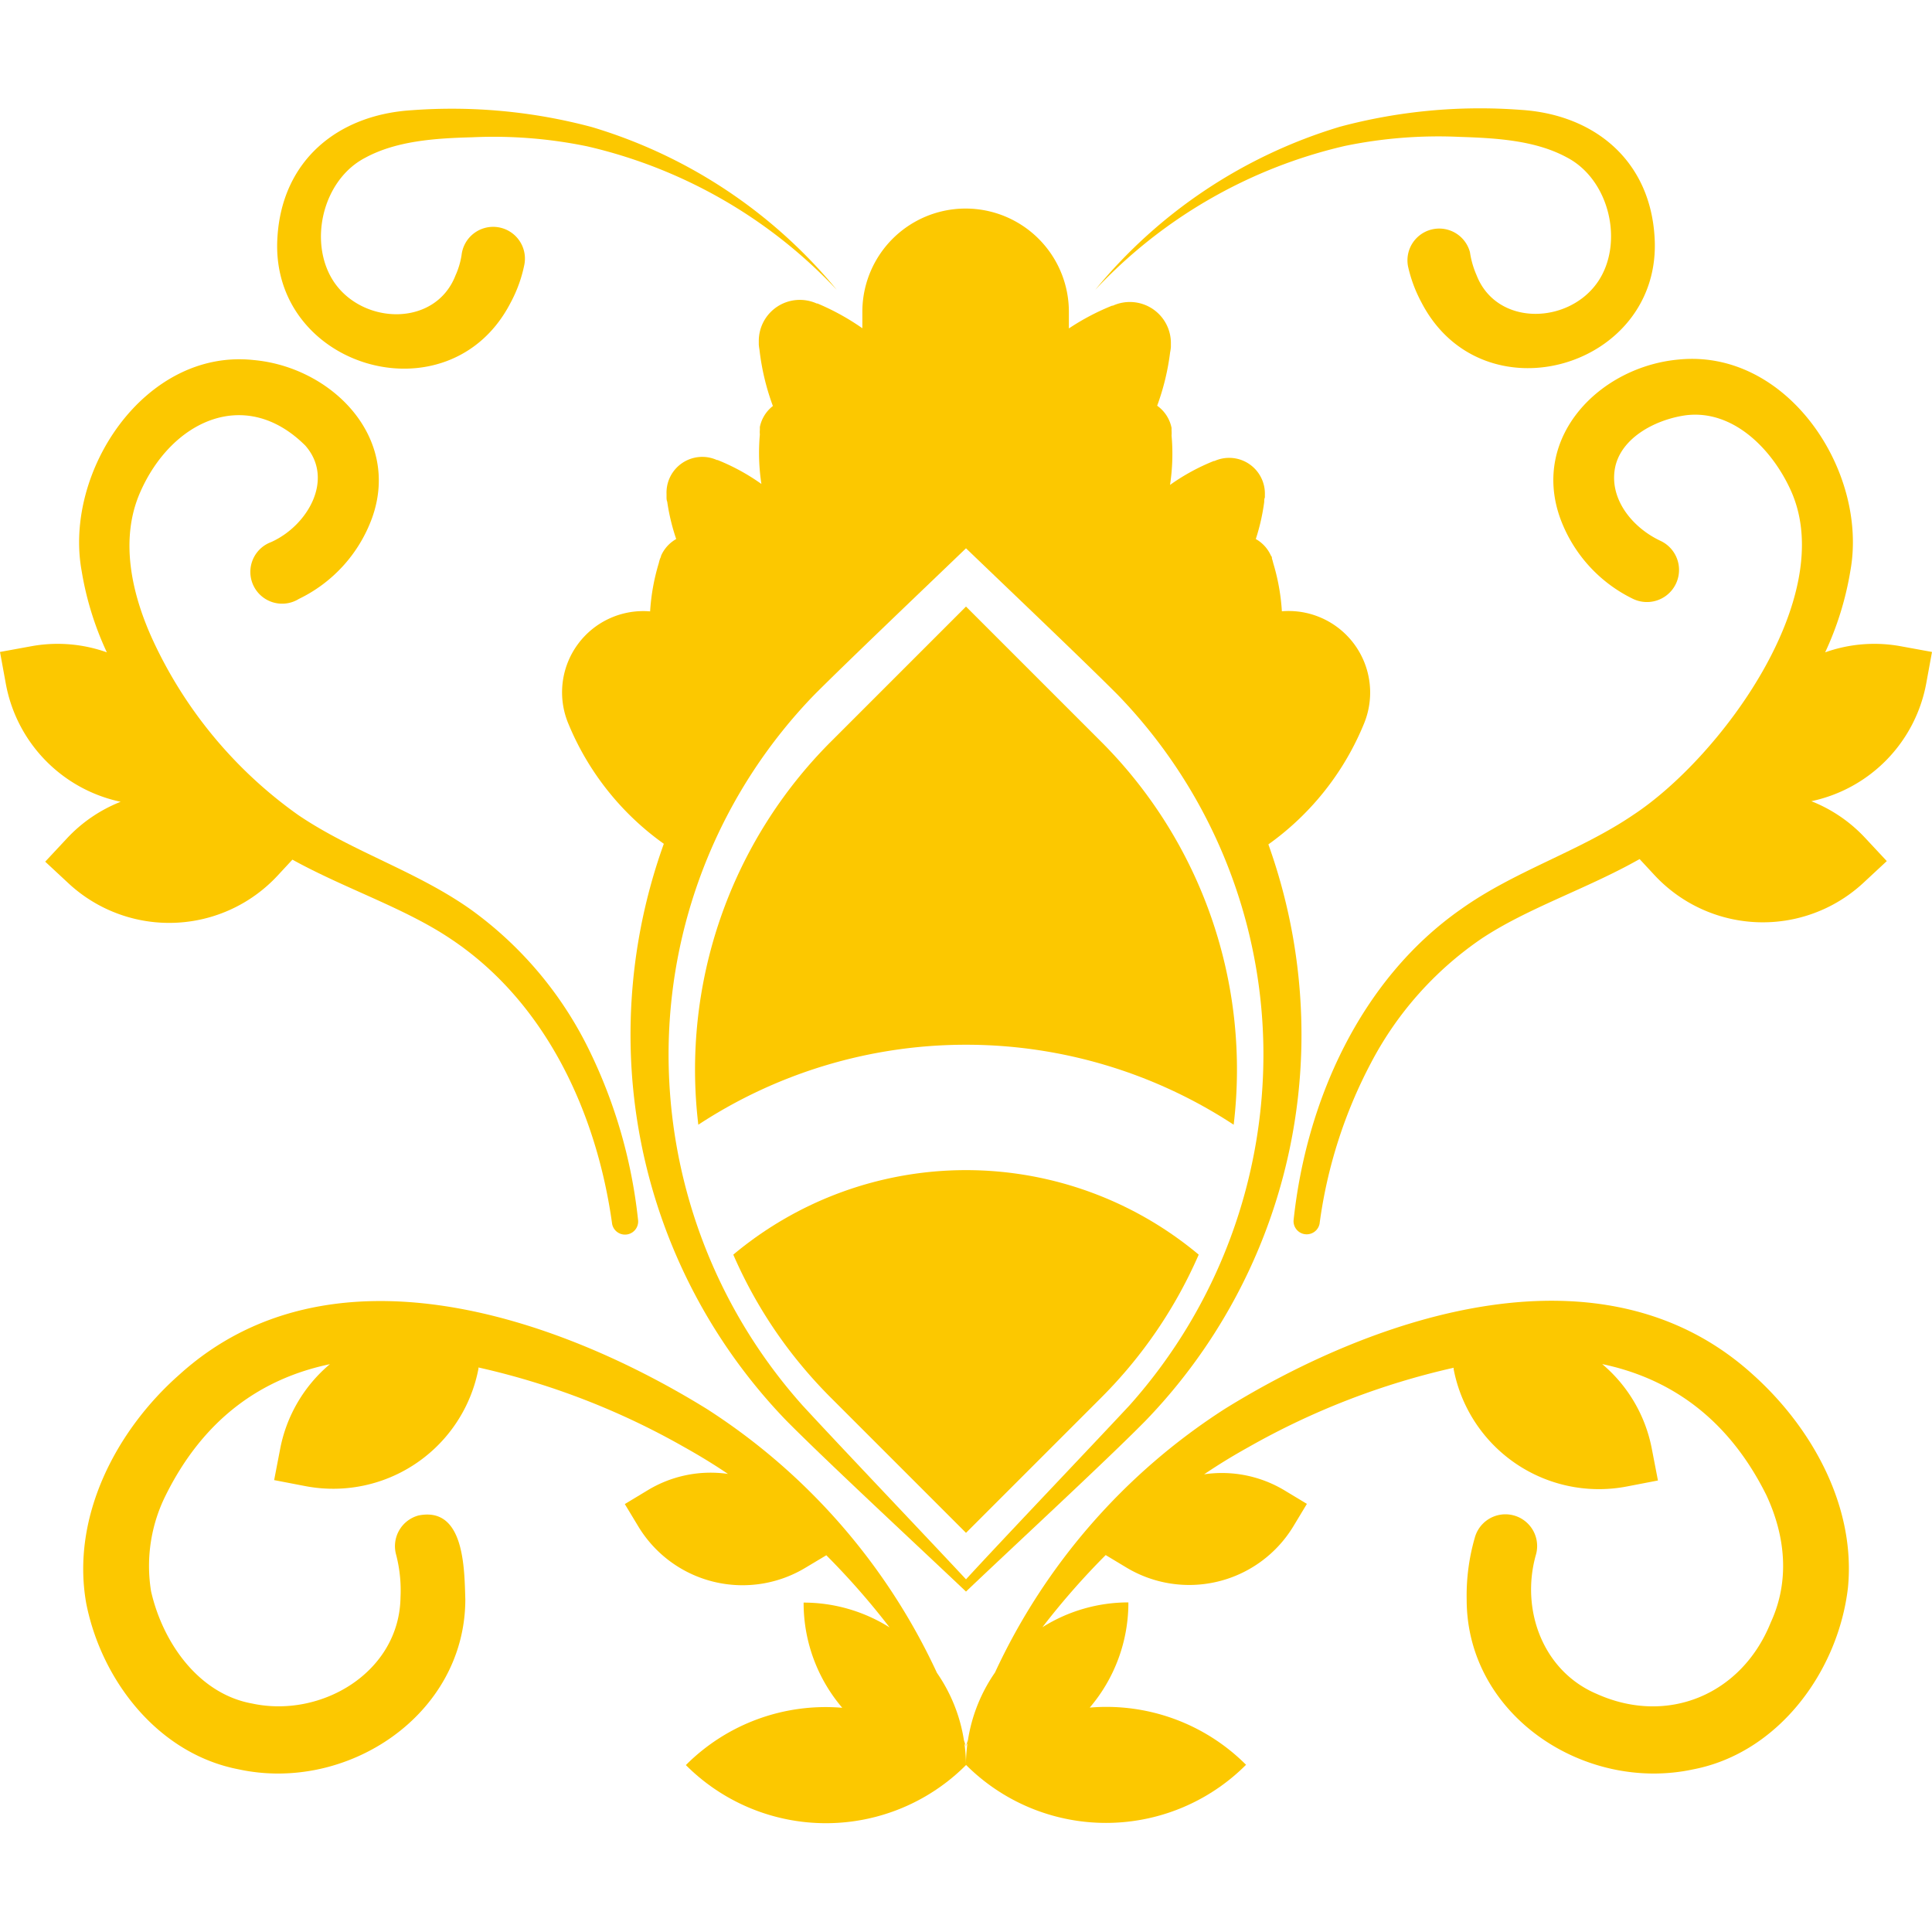 <svg xmlns="http://www.w3.org/2000/svg" width="200" height="200" viewBox="0 0 200 200">
  <g>
    <path d="M82.25,140.47a47.64,47.64,0,0,1-6.34-10.59,37.54,37.54,0,0,1,48.18,0A48,48,0,0,1,114,144.68l-14,14-14-14A49.31,49.31,0,0,1,82.25,140.47Z" fill="#fcc800"/>
    <path d="M136.59,63.88a8.41,8.41,0,0,0-3.89-.6,21.76,21.76,0,0,0-.9-5,4,4,0,0,0-.13-.46v0h0c0-.1,0-.19-.1-.29A3.7,3.7,0,0,0,130,55.8a21.49,21.49,0,0,0,.87-3.83c0-.16,0-.32.07-.48v0h0c0-.1,0-.2,0-.3a3.7,3.7,0,0,0-5.21-3.47h-.07a21.65,21.65,0,0,0-4.54,2.48,21.36,21.36,0,0,0,.16-5.12,2.74,2.74,0,0,0,0-.49v0h0c0-.1,0-.19,0-.29A3.71,3.71,0,0,0,119.79,42a25,25,0,0,0,1.34-5.52,4.85,4.85,0,0,0,.08-.55v0h0c0-.11,0-.22,0-.34a4.25,4.25,0,0,0-6-3.95l-.08,0A24.57,24.57,0,0,0,110.65,34c0-.57,0-1.15,0-1.72a10.69,10.69,0,0,0-21.38,0c0,.57,0,1.13,0,1.7a24.85,24.85,0,0,0-4.64-2.56l-.08,0a4.25,4.25,0,0,0-6,3.89c0,.11,0,.22,0,.34h0v0a5.17,5.17,0,0,0,.07.55,24.92,24.92,0,0,0,1.39,5.83,3.67,3.67,0,0,0-1.35,2.17c0,.1,0,.19,0,.29h0v0a2.74,2.74,0,0,0,0,.49,21.36,21.36,0,0,0,.16,5.12,21.65,21.65,0,0,0-4.54-2.48h-.07A3.7,3.7,0,0,0,69,51.15c0,.1,0,.2,0,.3h0v0c0,.16,0,.32.07.48A21.49,21.49,0,0,0,70,55.8a3.7,3.7,0,0,0-1.57,1.74c0,.1-.06.19-.1.29h0v0a4,4,0,0,0-.13.46,21.76,21.76,0,0,0-.9,5,8.41,8.41,0,0,0-8.47,11.61A28.67,28.67,0,0,0,70.75,88.67a55.55,55.55,0,0,1,10-17,21.5,21.5,0,0,0-.24-3.31,22.9,22.9,0,0,0,2.31,1c.28-.3.56-.61.85-.9L94.14,58.05c0-.53-.11-1.06-.2-1.58l1.29.49L100,52.19l4.71,4.71c.46-.17.92-.34,1.37-.53-.1.56-.16,1.12-.21,1.69l10.47,10.47c.29.29.57.6.85.9a22.9,22.9,0,0,0,2.31-1,21.5,21.5,0,0,0-.24,3.31,55.55,55.55,0,0,1,10,17,28.67,28.67,0,0,0,11.92-13.78A8.44,8.44,0,0,0,136.59,63.88Z" fill="#fcc800"/>
    <path d="M99.84,180.49l.16.3-.21-.62a16.82,16.82,0,0,0-2.8-7,64.81,64.81,0,0,0-23.81-27.31c-15.69-9.7-39.1-17.62-54.62-3.55C12,148.09,7.33,157.06,8.93,166c1.59,8,7.46,15.56,15.77,17.16,11.24,2.44,23.44-5.63,23.47-17.57-.1-3.2-.08-9.66-4.84-8.71a3.29,3.29,0,0,0-2.34,4,14.64,14.64,0,0,1,.47,4.47c-.11,7.74-8.18,12.54-15.35,11-5.56-1-9.26-6.32-10.47-11.61a16.36,16.36,0,0,1,1.51-9.94c4-8.06,10.05-12.13,17-13.58A15.19,15.19,0,0,0,29,150l-.62,3.22,3.22.62a15.31,15.31,0,0,0,17.93-12.15l0-.13a77.19,77.19,0,0,1,21.26,8.22c1.56.87,3.09,1.8,4.57,2.8A12.58,12.58,0,0,0,67,154.3l-2.32,1.4,1.4,2.32a12.61,12.61,0,0,0,17.32,4.26L85.54,161a77.63,77.63,0,0,1,6.55,7.47,16.71,16.71,0,0,0-8.9-2.57h0a16.72,16.72,0,0,0,4,10.89A20.43,20.43,0,0,0,71,182.72h0a20.48,20.48,0,0,0,29,0h0A18.14,18.14,0,0,0,99.84,180.49Z" fill="#fcc800"/>
    <path d="M181.44,142.28c-15.52-14.07-38.94-6.15-54.62,3.55A64.81,64.81,0,0,0,103,173.14a16.82,16.82,0,0,0-2.8,7l-.21.62.16-.3a18.14,18.14,0,0,0-.16,2.23h0a20.48,20.48,0,0,0,29,0h0a20.43,20.43,0,0,0-16.18-5.92,16.72,16.72,0,0,0,4-10.89h0a16.71,16.71,0,0,0-8.9,2.57,77.63,77.63,0,0,1,6.55-7.47l2.11,1.27A12.61,12.61,0,0,0,133.89,158l1.4-2.32L133,154.3a12.58,12.58,0,0,0-8.35-1.68c1.48-1,3-1.93,4.57-2.8a77.52,77.52,0,0,1,21.26-8.23l0,.14a15.31,15.31,0,0,0,17.93,12.15l3.22-.62L171,150a15.19,15.19,0,0,0-5.14-8.79c6.93,1.45,13,5.52,17,13.58,2,4.3,2.41,8.92.45,13.16-3,7.48-10.69,10.69-18,7.41-5.63-2.38-7.92-8.78-6.31-14.42a3.28,3.28,0,0,0-6.32-1.79,21.56,21.56,0,0,0-.85,6.44c0,12,12.23,20,23.47,17.57,8.83-1.71,15-10.18,16-18.81C192.12,155.91,187.55,147.75,181.44,142.28Z" fill="#fcc800"/>
    <path d="M114,76.79l-14-14-14,14a48,48,0,0,0-13.71,39.64,50.51,50.51,0,0,1,55.42,0A48,48,0,0,0,114,76.79Z" fill="#fcc800"/>
    <path d="M119.8,68.12c-3.91-4.24-13.35-13.92-17.48-18.25L100,47.45l-2.32,2.42c-4.06,4.26-13.61,14-17.48,18.25a58.41,58.41,0,0,0-14.92,40A57.52,57.52,0,0,0,81.4,147.06c4.13,4.18,14.18,13.5,18.6,17.7,4.33-4.14,14.51-13.54,18.6-17.7a57.52,57.52,0,0,0,16.12-38.91A58.41,58.41,0,0,0,119.8,68.12Zm-2.88,77.37c-3.8,4.08-13,13.73-16.92,18-3.88-4.17-13.15-13.9-16.92-18a54.54,54.54,0,0,1-13.86-37.34A53.57,53.57,0,0,1,84.29,71.93C87.67,68.54,95.2,61.37,100,56.76c4.78,4.59,12.37,11.81,15.71,15.17a53.59,53.59,0,0,1,15.07,36.22A54.54,54.54,0,0,1,116.92,145.49Z" fill="#fcc800"/>
    <path d="M66.06,126.37a52.65,52.65,0,0,0-5.16-17.85A39,39,0,0,0,48.76,94.17c-5.64-4-12.29-6-17.89-9.8a45.65,45.65,0,0,1-15-18c-2.24-4.83-3.52-10.52-1.35-15.43,3.23-7.36,10.86-11,17.08-4.82,3.05,3.46.26,8.3-3.54,10A3.29,3.29,0,1,0,30.94,62a15,15,0,0,0,7.58-8.39c3-8.39-4.21-15.62-12.28-16.34C15,36.07,6.58,48.82,8.45,59.09a32.23,32.23,0,0,0,2.61,8.44,15.17,15.17,0,0,0-7.83-.63L0,67.49l.59,3.22A15.31,15.31,0,0,0,12.49,83a15.26,15.26,0,0,0-5.57,3.8l-2.24,2.4,2.41,2.24a15.31,15.31,0,0,0,21.64-.79l1.54-1.66C35.72,92,41.92,94,46.68,97.21c9.83,6.55,15.1,18,16.69,29.51a1.36,1.36,0,0,0,2.69-.35Z" fill="#fcc800"/>
    <path d="M86.62,30A51.24,51.24,0,0,0,60.79,15.15a47.85,47.85,0,0,0-11.88-.94c-3.77.1-7.84.35-11.1,2.12-4.44,2.3-5.93,8.81-3.25,12.84,3,4.47,10.5,4.7,12.59-.65a8.23,8.23,0,0,0,.63-2.1,3.29,3.29,0,1,1,6.51.93,14.24,14.24,0,0,1-1.44,4c-6.33,12.25-25,6.76-24.13-6.78.48-8,6.28-12.69,13.9-13.16a56.12,56.12,0,0,1,18.67,1.75A52.19,52.19,0,0,1,86.62,30Z" fill="#fcc800"/>
    <path d="M199.41,70.71l.59-3.22-3.23-.59a15.17,15.17,0,0,0-7.83.63,32.35,32.35,0,0,0,2.61-8.44c1.87-10.27-6.5-23-17.79-21.87-8.1.74-15.23,7.92-12.28,16.34A15,15,0,0,0,169.06,62,3.29,3.29,0,1,0,171.92,56c-2.9-1.35-5.27-4.25-4.76-7.41s4.05-5.11,7.27-5.59c5-.68,9.09,3.57,11,7.87,4.86,11-7.35,27.54-16.33,33.47-5.6,3.81-12.26,5.78-17.89,9.8-10.41,7.29-16,19.89-17.3,32.2a1.36,1.36,0,0,0,2.69.35A49.6,49.6,0,0,1,141.94,110a35.49,35.49,0,0,1,11.38-12.8c4.77-3.19,11-5.2,16.41-8.27l1.54,1.66a15.31,15.31,0,0,0,21.64.79l2.41-2.24-2.24-2.4a15.26,15.26,0,0,0-5.57-3.8A15.31,15.31,0,0,0,199.41,70.71Z" fill="#fcc800"/>
    <path d="M113.38,30a52.19,52.19,0,0,1,25.33-16.88,56.1,56.1,0,0,1,18.67-1.75c7.62.46,13.42,5.19,13.9,13.16.86,13.54-17.79,19-24.13,6.78a14.49,14.49,0,0,1-1.39-3.73,3.29,3.29,0,0,1,6.41-1.47,9.2,9.2,0,0,0,.68,2.37c2.08,5.35,9.58,5.12,12.59.65,2.68-4,1.19-10.54-3.25-12.84-3.26-1.77-7.33-2-11.1-2.12a47.85,47.85,0,0,0-11.88.94A51.24,51.24,0,0,0,113.38,30Z" fill="#fcc800"/>
  </g>
</svg>
